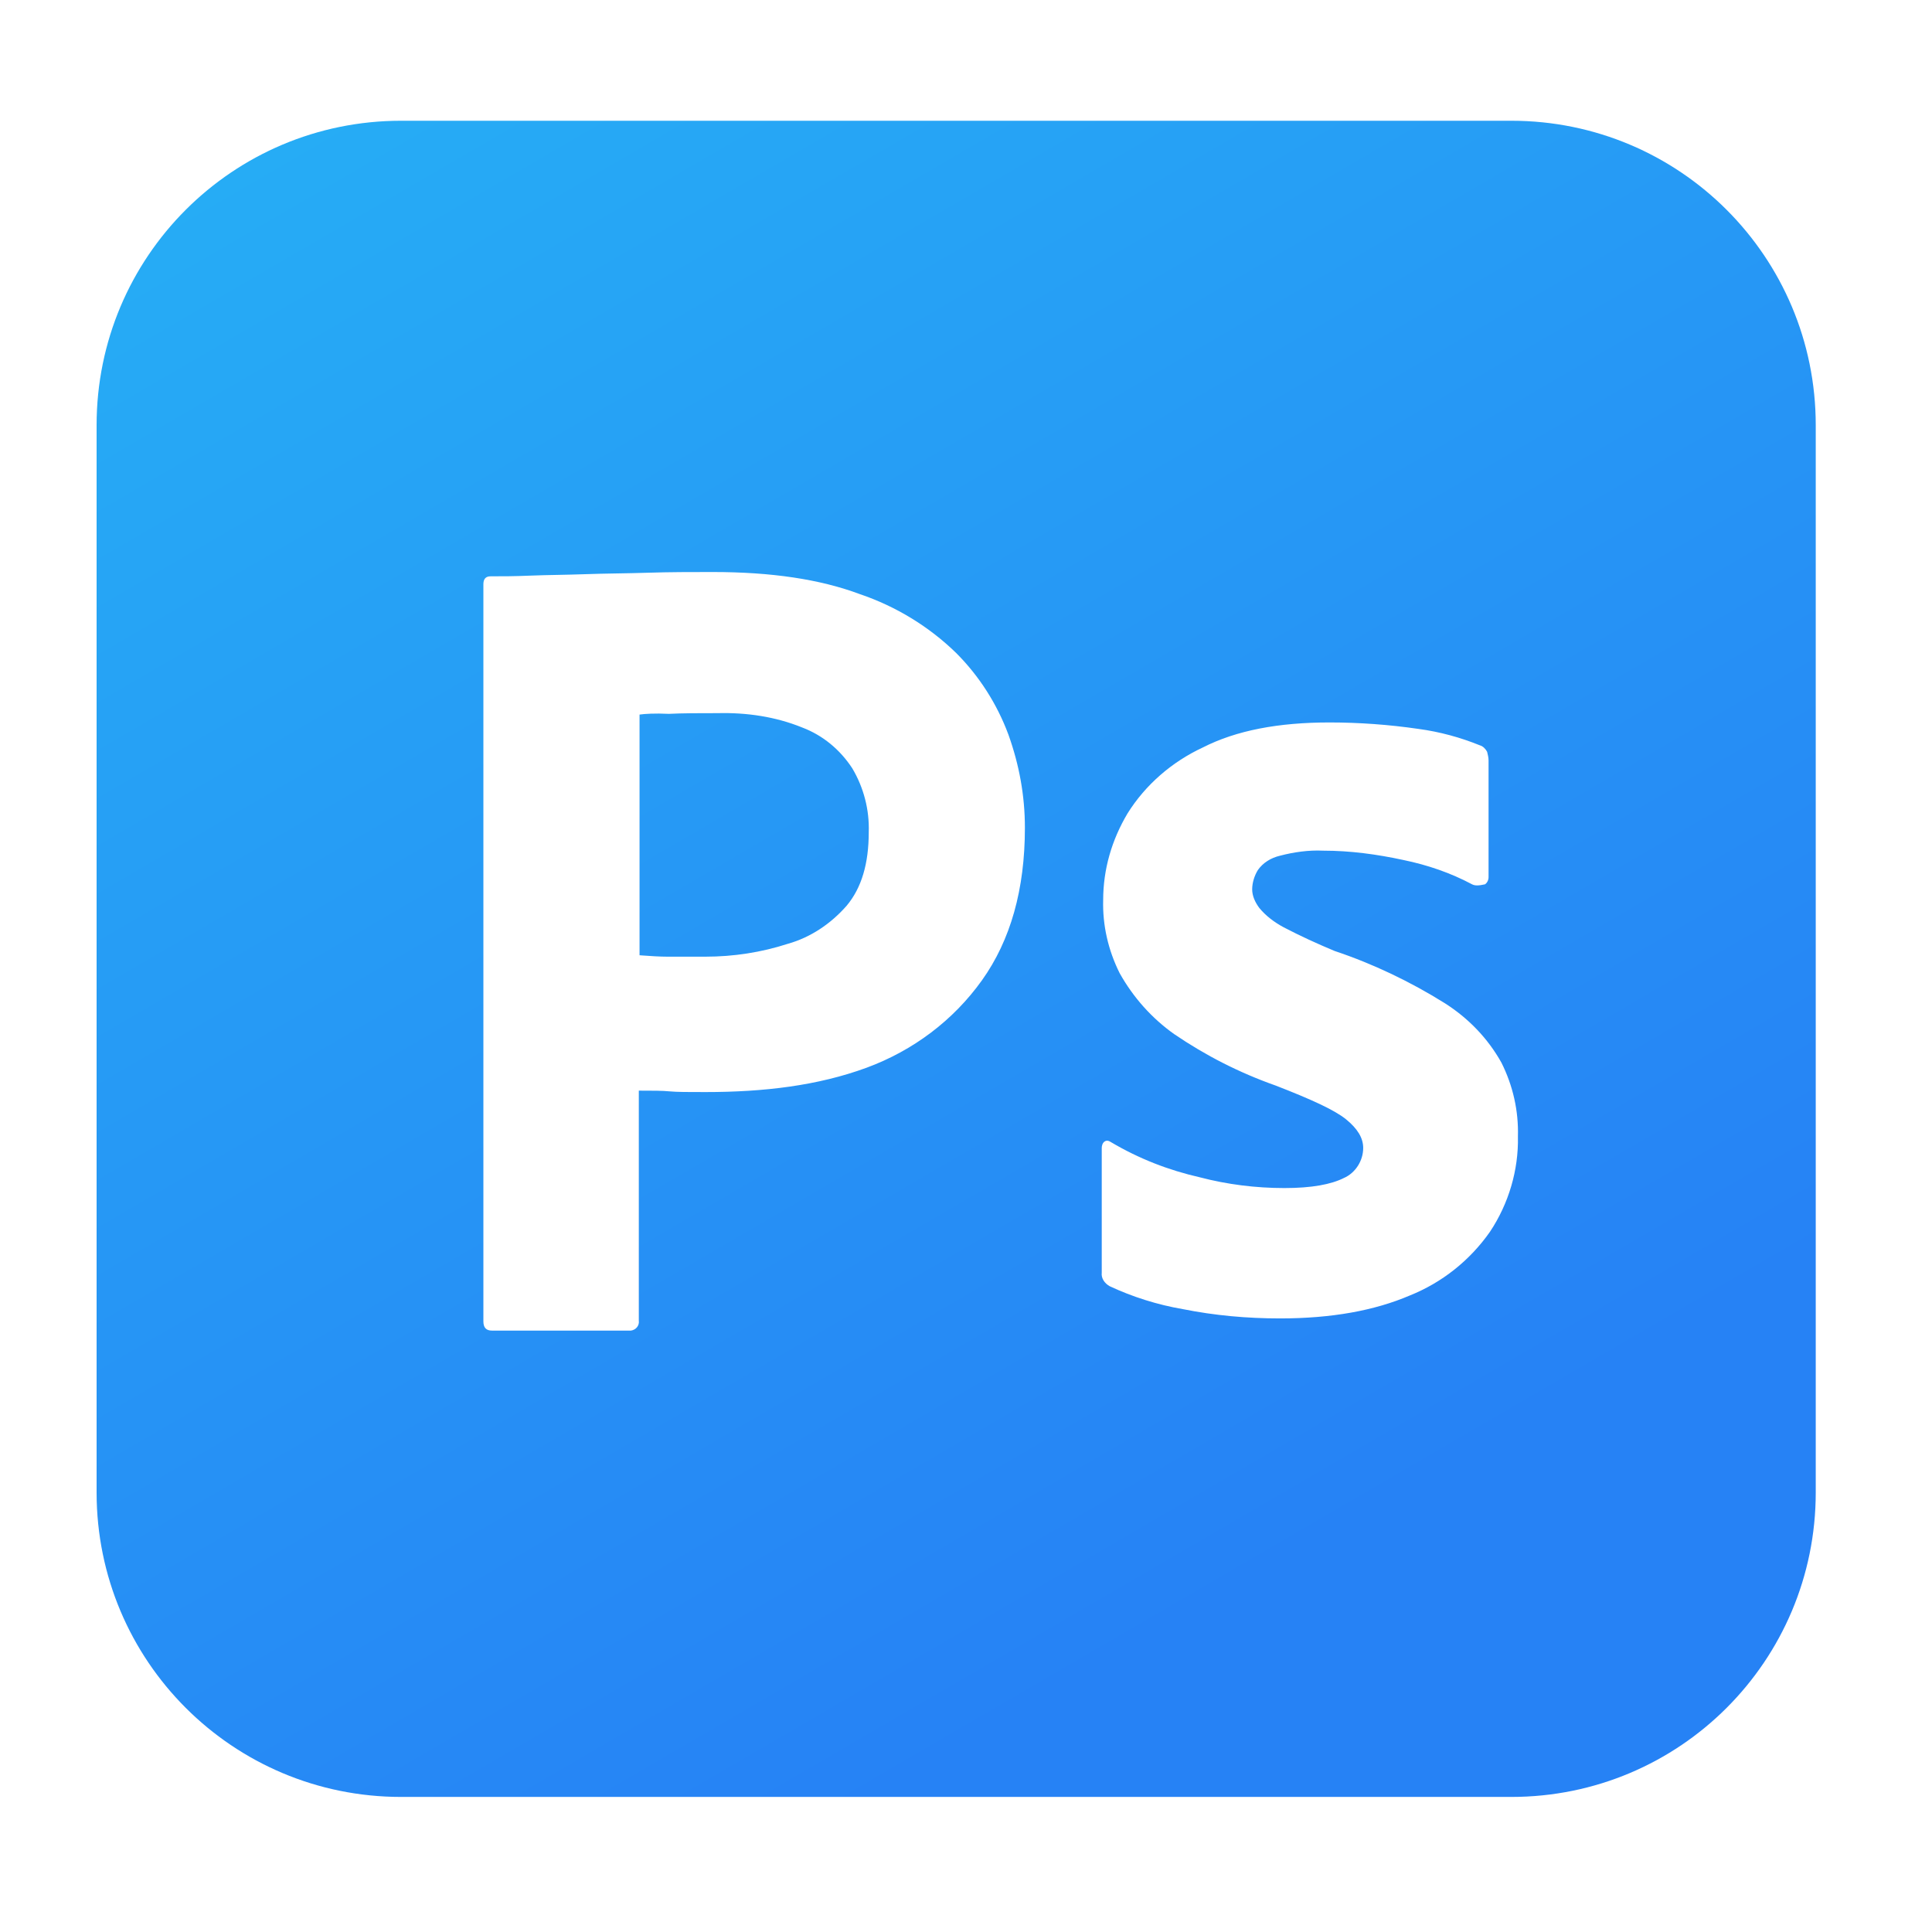 <svg width="80" height="80" viewBox="0 0 80 80" fill="none" xmlns="http://www.w3.org/2000/svg">
<mask id="mask0_2851_29464" style="mask-type:alpha" maskUnits="userSpaceOnUse" x="0" y="0" width="80" height="80">
<rect width="80" height="80" fill="#D9D9D9"/>
</mask>
<g mask="url(#mask0_2851_29464)">
<path fill-rule="evenodd" clip-rule="evenodd" d="M16.606 5H62.581C69.551 5 75.186 10.636 75.186 17.606V61.801C75.186 68.771 69.551 74.407 62.581 74.407H16.606C9.636 74.407 4 68.771 4 61.801V17.606C4 10.636 9.636 5 16.606 5ZM20.016 54.712V24.191C20.016 23.983 20.105 23.864 20.312 23.864C20.817 23.864 21.291 23.864 21.973 23.835C22.34 23.82 22.714 23.812 23.101 23.805H23.101L23.101 23.805C23.465 23.797 23.839 23.79 24.227 23.776C24.642 23.76 25.072 23.753 25.517 23.745L25.518 23.745C25.934 23.738 26.364 23.73 26.808 23.716C27.727 23.686 28.617 23.686 29.507 23.686C31.939 23.686 33.956 23.983 35.617 24.606C37.1 25.11 38.465 25.941 39.592 27.038C40.541 27.987 41.283 29.144 41.757 30.42C42.202 31.665 42.439 32.941 42.439 34.276C42.439 36.826 41.846 38.932 40.66 40.593C39.473 42.254 37.812 43.5 35.884 44.212C33.867 44.953 31.643 45.22 29.21 45.22C28.499 45.22 28.024 45.22 27.727 45.191C27.431 45.161 27.016 45.161 26.452 45.161V54.682C26.482 54.89 26.333 55.068 26.126 55.097H26.007H20.372C20.134 55.097 20.016 54.979 20.016 54.712ZM26.482 29.589V39.555L26.571 39.562C26.952 39.589 27.308 39.614 27.639 39.614H29.21C30.367 39.614 31.524 39.437 32.622 39.081C33.571 38.814 34.401 38.25 35.054 37.509C35.677 36.767 35.973 35.759 35.973 34.453C36.003 33.534 35.766 32.614 35.291 31.814C34.787 31.043 34.075 30.449 33.215 30.123C32.117 29.678 30.931 29.5 29.715 29.53C28.944 29.53 28.261 29.53 27.698 29.559C27.105 29.53 26.689 29.559 26.482 29.589ZM58.108 35.61C59.117 35.818 60.066 36.144 60.956 36.618C61.074 36.678 61.223 36.678 61.49 36.618C61.579 36.559 61.638 36.441 61.638 36.322V31.487C61.638 31.368 61.608 31.25 61.579 31.131C61.519 31.012 61.401 30.894 61.282 30.864C60.481 30.538 59.621 30.301 58.731 30.182C57.515 30.004 56.269 29.915 55.053 29.915C52.947 29.915 51.197 30.241 49.803 30.953C48.528 31.546 47.43 32.495 46.689 33.682C46.036 34.779 45.68 35.995 45.68 37.271C45.651 38.309 45.888 39.347 46.362 40.296C46.926 41.305 47.697 42.165 48.617 42.818C49.922 43.707 51.316 44.419 52.829 44.953C54.282 45.517 55.261 45.962 55.735 46.347C56.21 46.733 56.447 47.118 56.447 47.534C56.447 48.068 56.121 48.572 55.646 48.779C55.112 49.046 54.312 49.195 53.184 49.195C51.998 49.195 50.812 49.046 49.684 48.75C48.379 48.453 47.163 47.979 46.007 47.296C45.918 47.237 45.829 47.207 45.74 47.267C45.651 47.326 45.621 47.445 45.621 47.534V52.695C45.591 52.932 45.74 53.14 45.947 53.258C46.896 53.703 47.934 54.029 48.973 54.207C50.307 54.474 51.642 54.593 53.007 54.593C55.142 54.593 56.922 54.267 58.375 53.644C59.71 53.11 60.867 52.191 61.697 51.004C62.468 49.847 62.884 48.453 62.854 47.059C62.884 45.991 62.646 44.953 62.172 44.004C61.608 42.995 60.807 42.165 59.829 41.542C58.405 40.652 56.862 39.911 55.261 39.377C54.549 39.08 53.837 38.754 53.155 38.398C52.769 38.191 52.413 37.923 52.146 37.597C51.968 37.36 51.85 37.093 51.85 36.826C51.85 36.559 51.939 36.263 52.087 36.025C52.295 35.729 52.621 35.521 53.007 35.432C53.57 35.284 54.193 35.195 54.786 35.224C55.913 35.224 57.011 35.373 58.108 35.61Z" fill="url(#paint0_linear_2851_29464)"/>
</g>
<defs>
<linearGradient id="paint0_linear_2851_29464" x1="-36.883" y1="-37.03" x2="30.122" y2="78.151" gradientUnits="userSpaceOnUse">
<stop offset="0" stop-color="#26D0F5"/>
<stop offset="1" stop-color="#2682F5"/>
</linearGradient>
</defs>
</svg>
